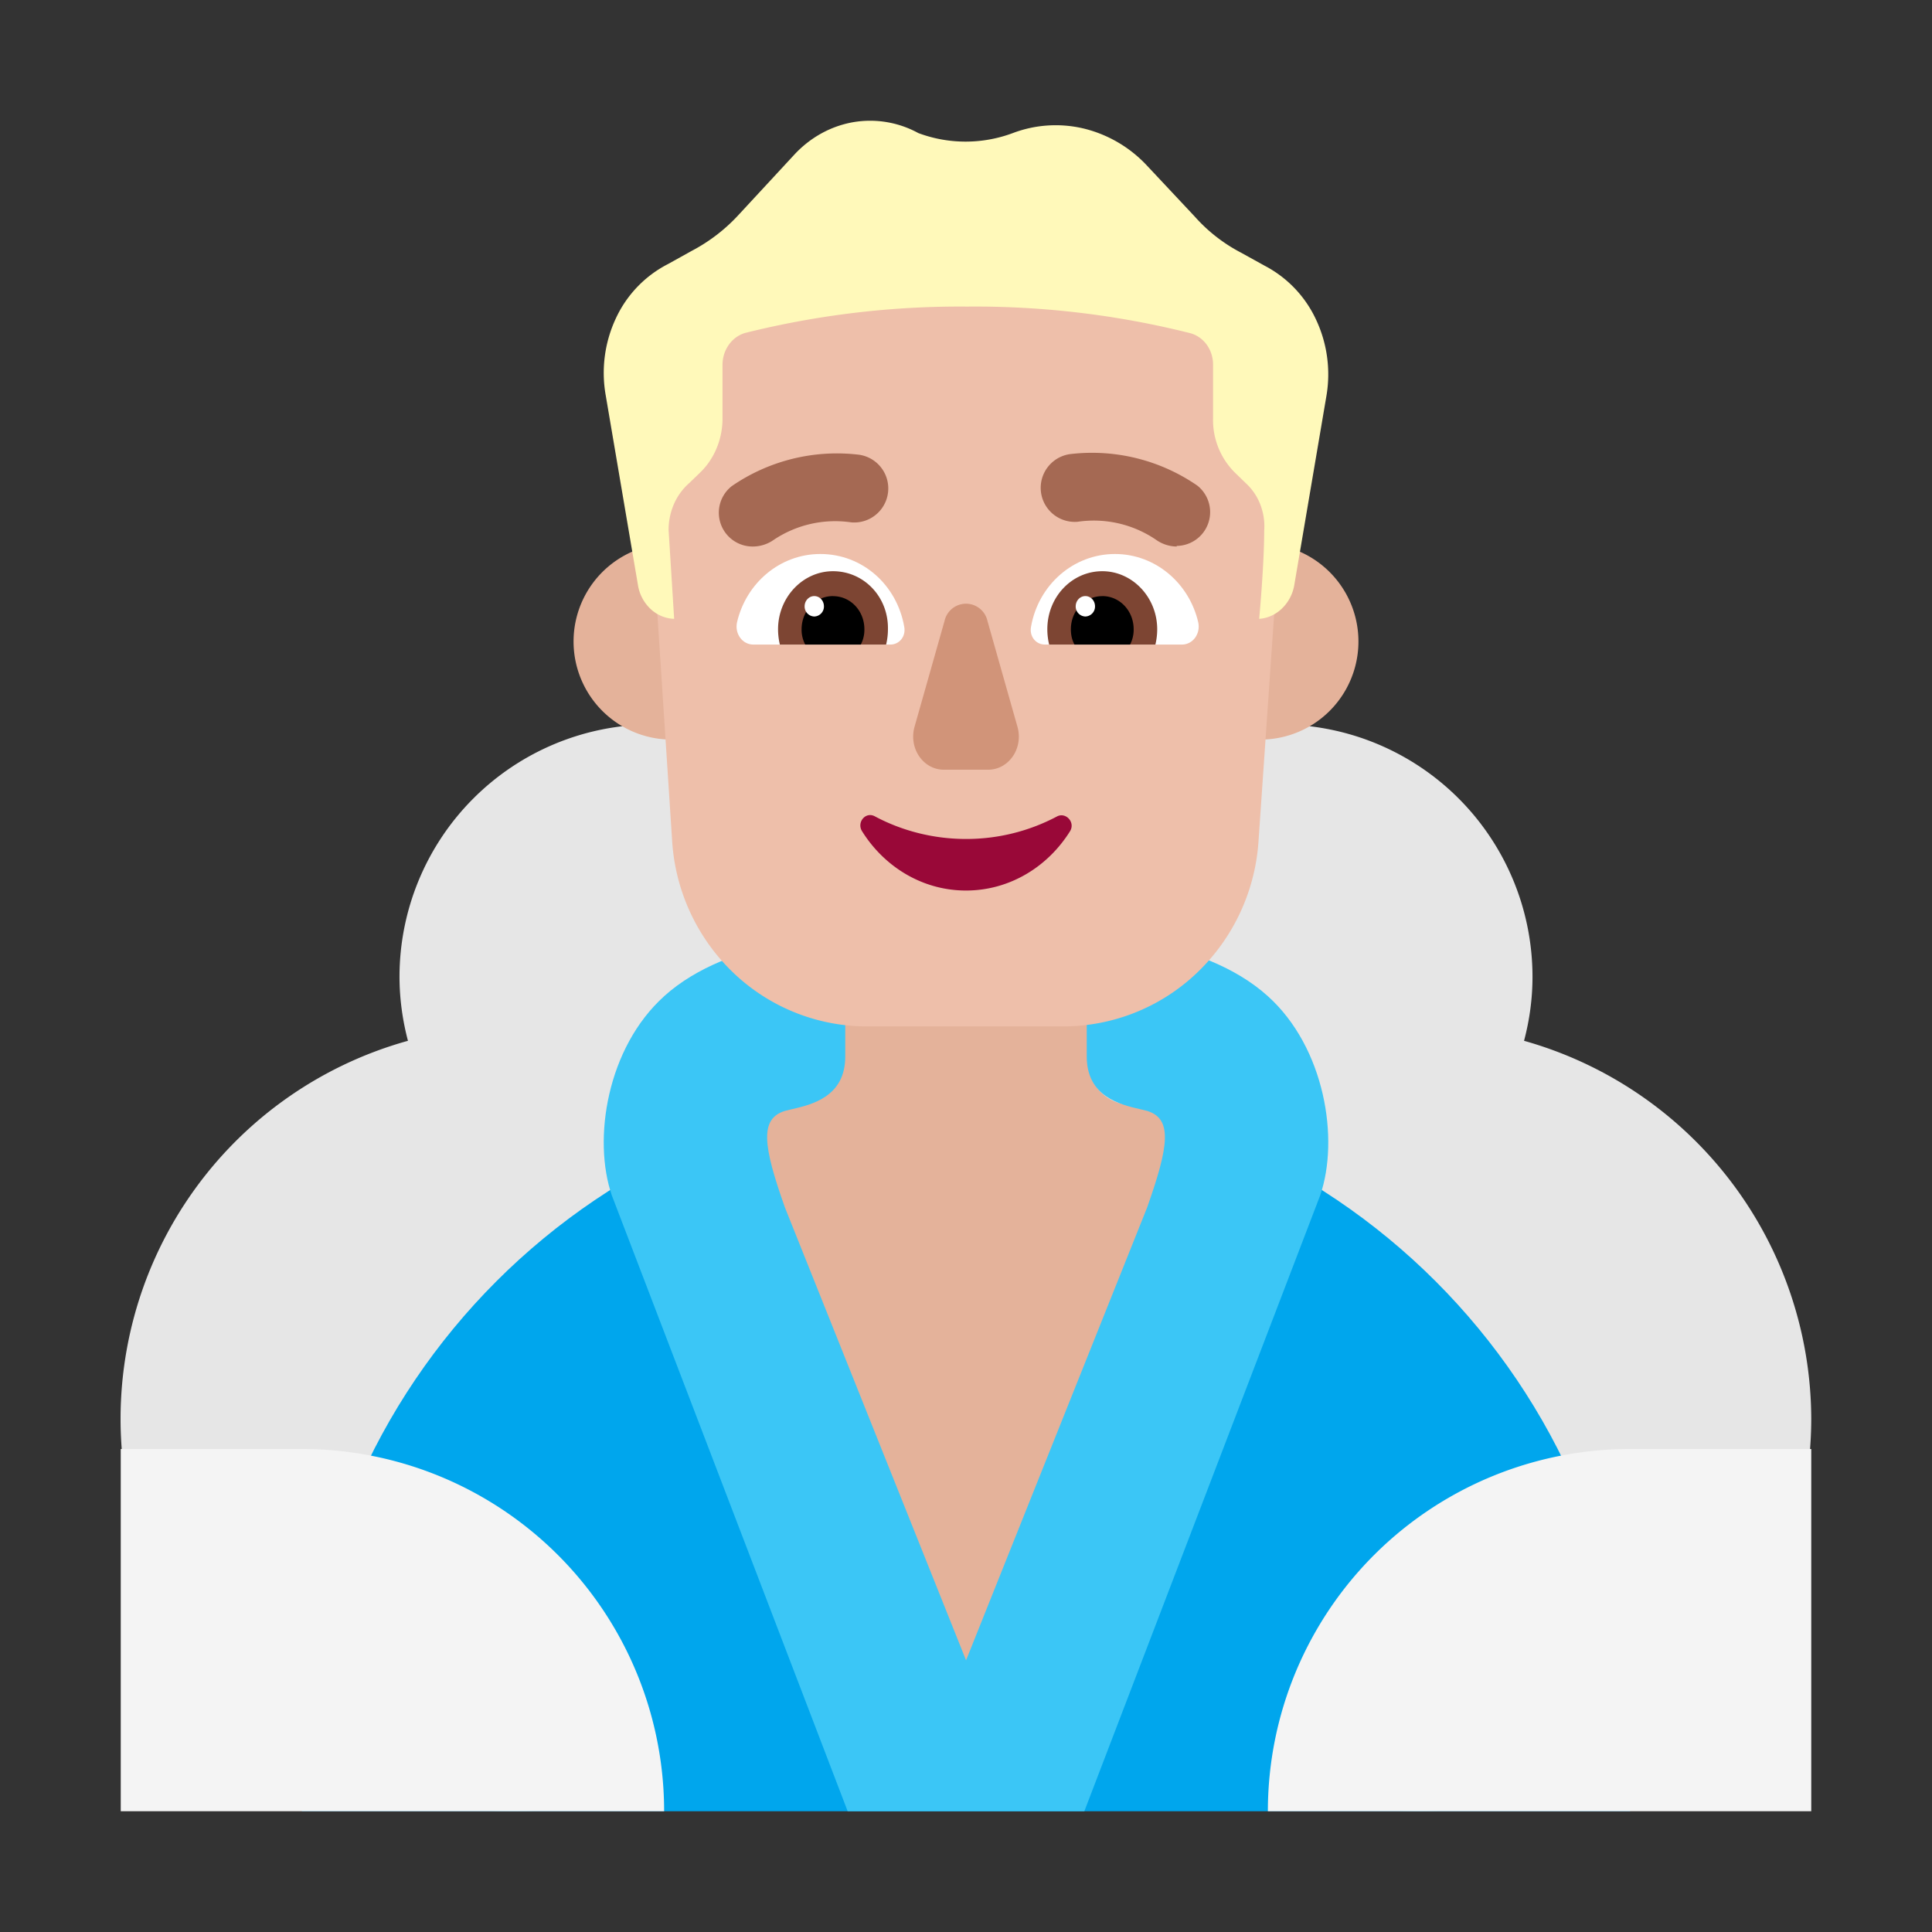 <svg xmlns="http://www.w3.org/2000/svg" xmlns:xlink="http://www.w3.org/1999/xlink" width="32" height="32" viewBox="0 0 32 32"><rect x="0" y="0" width="32" height="32" fill="#333333" stroke="none"/><g fill="none"><path fill="#E6E6E6" d="M10.793 12a4.18 4.18 0 0 1 4.177 4.177c0 1.272-.57 2.404-1.462 3.175A6.483 6.483 0 0 1 15 23.5c0 3.585-2.915 6.5-6.5 6.5a6.499 6.499 0 0 1-1.743-12.761c-.09-.34-.14-.701-.14-1.062A4.18 4.18 0 0 1 10.793 12Zm14.59 4.177c0 .37-.05.721-.14 1.062A6.522 6.522 0 0 1 30 23.499A6.506 6.506 0 0 1 23.5 30a6.506 6.506 0 0 1-6.5-6.5c0-1.573.56-3.026 1.492-4.148a4.187 4.187 0 0 1-1.462-3.175A4.18 4.18 0 0 1 21.206 12a4.18 4.18 0 0 1 4.177 4.177Z"/><path fill="#00A6ED" d="M27 30H5v-1c0-6.075 4.925-11 11-11s11 4.925 11 11v1Z"/><path fill="#E4B29A" d="M18.03 17.59c0 .33.22.61.54.69c.853.208 1.668.515 2.43.908L15.975 29.95L11 19.166c.75-.383 1.551-.682 2.39-.886c.32-.08.54-.36.54-.69v-1.97c0-1.13.92-2.05 2.05-2.05s2.05.92 2.05 2.05v1.97Zm-5.28-6.965a1.625 1.625 0 1 1-3.25 0a1.625 1.625 0 0 1 3.25 0Zm9.75 0a1.625 1.625 0 1 1-3.25 0a1.625 1.625 0 0 1 3.25 0Z"/><path fill="#3BC6F6" d="M11 16.5c1.101-.993 3-1 3-1v2c0 .667-.558.797-.889.873c-.04.01-.078.018-.11.027c-.423.13-.362.58 0 1.6l3 7.5L19 20c.361-1.02.423-1.47 0-1.6c-.032-.009-.07-.017-.11-.027c-.331-.076-.89-.206-.89-.873v-2s1.9.007 3 1c.943.85 1.188 2.366.866 3.3L17.96 30h-3.92l-3.906-10.2c-.322-.934-.077-2.45.867-3.3Z"/><path fill="#EEBFAA" d="M15.554 3c-.66 0-1.312.138-1.917.405c-.605.268-1.15.66-1.599 1.15a4.901 4.901 0 0 0-1.014 1.704a4.964 4.964 0 0 0-.262 1.975l.372 5.711a3.307 3.307 0 0 0 1.025 2.179c.6.567 1.392.88 2.212.876h3.217a3.206 3.206 0 0 0 2.222-.872a3.316 3.316 0 0 0 1.034-2.183l.392-5.681a4.963 4.963 0 0 0-.253-1.984a4.901 4.901 0 0 0-1.012-1.714a4.803 4.803 0 0 0-1.603-1.158A4.73 4.73 0 0 0 16.444 3h-.89Z"/><path fill="#990838" d="M16 13.896c-.55 0-1.07-.14-1.508-.374c-.153-.085-.306.096-.214.245c.367.588.999.983 1.722.983c.724 0 1.356-.395 1.723-.982c.092-.15-.071-.32-.214-.246a3.204 3.204 0 0 1-1.509.374Z"/><path fill="#D19479" d="m15.645 10.283l-.496 1.75c-.103.358.14.716.486.716h.73c.346 0 .59-.358.486-.716l-.496-1.75a.364.364 0 0 0-.71 0Z"/><path fill="#fff" d="M12.207 10.309c.15-.65.71-1.133 1.38-1.133c.7 0 1.27.514 1.39 1.206c.03.158-.08.294-.23.294h-2.27c-.18 0-.31-.178-.27-.367Zm7.64 0c-.15-.65-.71-1.133-1.38-1.133c-.69 0-1.27.514-1.39 1.206c-.03.158.08.294.23.294h2.27c.18 0 .31-.178.27-.367Z"/><path fill="#7D4533" d="M12.887 10.423c0-.529.41-.962.91-.962c.51 0 .92.423.91.962c0 .084-.01.169-.03.253h-1.76a1.097 1.097 0 0 1-.03-.253Zm6.28 0c0-.529-.41-.962-.91-.962s-.91.423-.91.962c0 .084.01.169.03.253h1.76c.02-.084.03-.169.03-.253Z"/><path fill="#000" d="M13.797 9.874c.29 0 .52.242.52.549a.52.52 0 0 1-.06.253h-.92a.525.525 0 0 1-.06-.253c0-.306.23-.55.52-.55Zm4.46 0c-.29 0-.52.242-.52.549c0 .095.02.18.06.253h.92a.525.525 0 0 0 .06-.253c0-.306-.23-.55-.52-.55Z"/><path fill="#fff" d="M13.647 10.043a.165.165 0 0 1-.16.168a.165.165 0 0 1-.16-.168c0-.094.072-.17.16-.17c.089 0 .16.076.16.17Zm4.49 0a.165.165 0 0 1-.16.168a.165.165 0 0 1-.16-.168c0-.094.072-.17.16-.17c.089 0 .16.076.16.17Z"/><path fill="#A56953" d="M19.15 8.942a.6.6 0 0 0 .34.11v-.01a.56.56 0 0 0 .34-1a3.07 3.07 0 0 0-2.11-.52a.564.564 0 0 0 .13 1.12c.456-.067.92.04 1.3.3Zm-7.012.004a.56.56 0 0 0 .322.106a.6.6 0 0 0 .34-.1a1.83 1.83 0 0 1 1.3-.3a.564.564 0 0 0 .13-1.12a3.07 3.07 0 0 0-2.11.52a.56.56 0 0 0 .018.894Z"/><path fill="#FFF9BA" d="m20.948 4.402l-.396-.219a2.68 2.68 0 0 1-.764-.597l-.783-.835a2.116 2.116 0 0 0-1.042-.619a2.004 2.004 0 0 0-1.187.072a2.237 2.237 0 0 1-1.566 0a1.662 1.662 0 0 0-1.08-.18c-.37.065-.71.253-.974.538l-.921.995a2.853 2.853 0 0 1-.774.596l-.396.22a1.914 1.914 0 0 0-.863.897a2.13 2.13 0 0 0-.169 1.28l.534 3.143a.69.69 0 0 0 .208.393a.6.6 0 0 0 .391.164l-.092-1.472c0-.149.03-.295.089-.43a.987.987 0 0 1 .252-.346l.175-.169c.119-.113.214-.252.279-.408c.065-.156.099-.326.098-.497v-.885c0-.12.036-.235.103-.33a.508.508 0 0 1 .266-.197a14.69 14.69 0 0 1 3.684-.438c1.24-.011 2.477.135 3.685.438c.11.027.209.094.28.19c.07.096.108.215.107.337v.885a1.228 1.228 0 0 0 .368.906l.184.178a.937.937 0 0 1 .233.35c.051.135.073.28.062.426c0 .577-.083 1.462-.083 1.462c.14-.01.273-.07.378-.172a.701.701 0 0 0 .203-.385l.534-3.143a2.13 2.13 0 0 0-.175-1.26a1.916 1.916 0 0 0-.848-.888Z"/><path fill="#F4F4F4" d="M2 30h9a6 6 0 0 0-6.007-6H2v6Zm28 0h-9a6 6 0 0 1 6.007-6H30v6Z"/></g></svg>